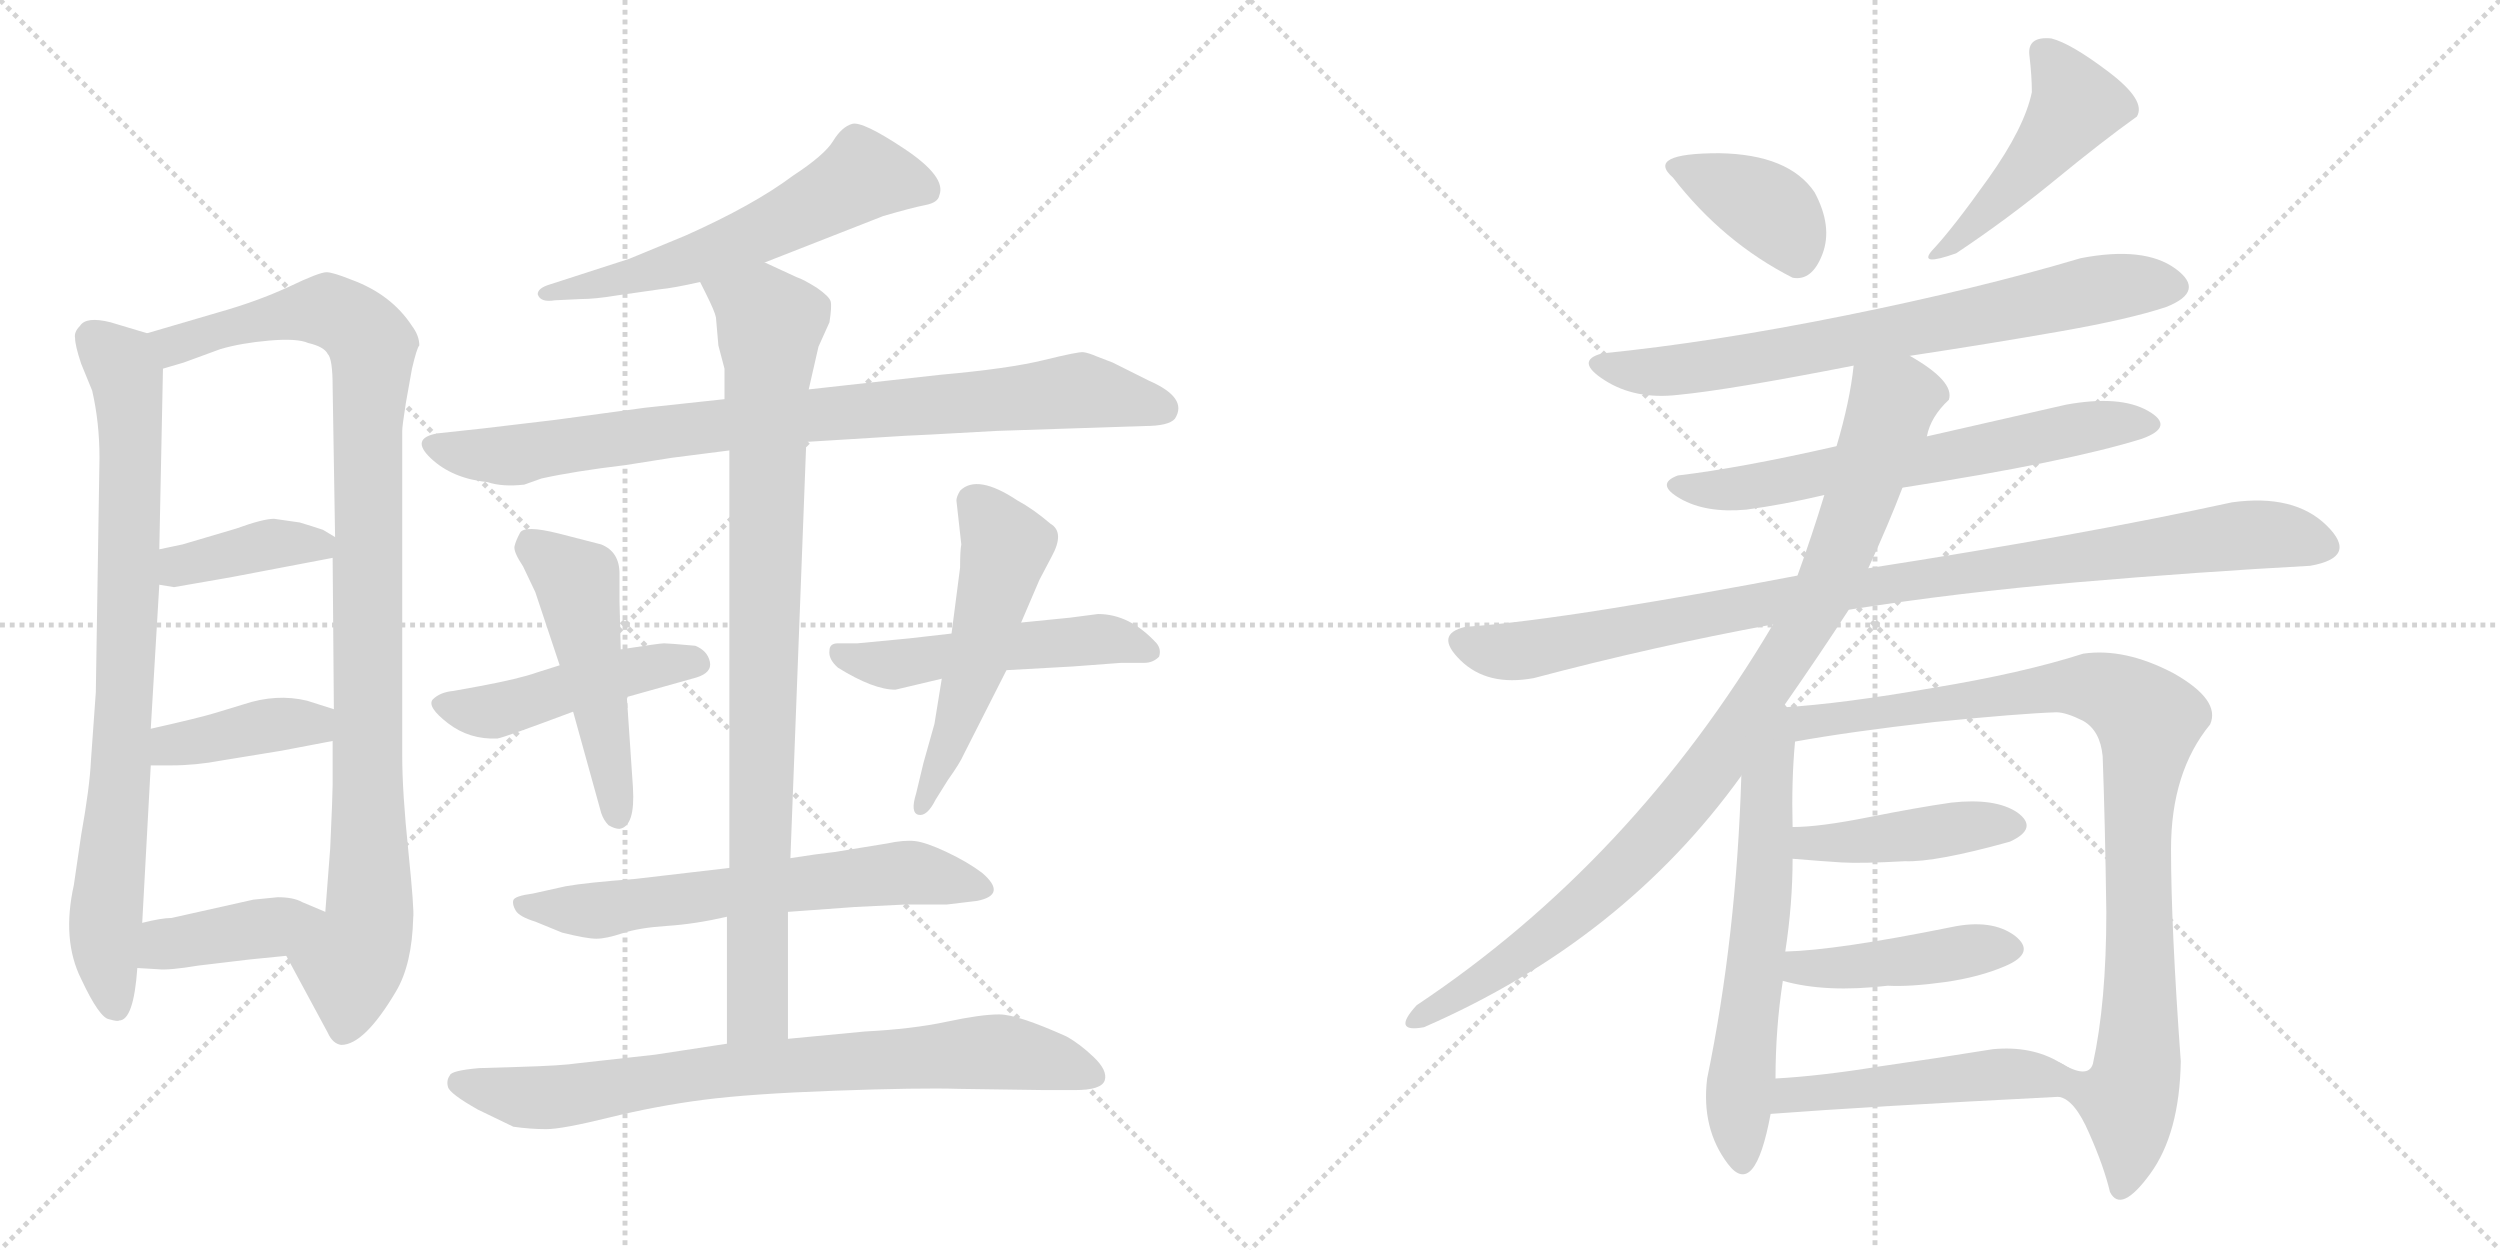 <svg version="1.1" viewBox="0 0 2048 1024" xmlns="http://www.w3.org/2000/svg">
  <g stroke="lightgray" stroke-dasharray="1,1" stroke-width="1" transform="scale(4, 4)">
    <line x1="0" y1="0" x2="256" y2="256"></line>
    <line x1="256" y1="0" x2="0" y2="256"></line>
    <line x1="128" y1="0" x2="128" y2="256"></line>
    <line x1="0" y1="128" x2="256" y2="128"></line>
    <line x1="256" y1="0" x2="512" y2="256"></line>
    <line x1="512" y1="0" x2="256" y2="256"></line>
    <line x1="384" y1="0" x2="384" y2="256"></line>
    <line x1="256" y1="128" x2="512" y2="128"></line>
  </g>
<g transform="scale(1, -1) translate(0, -850)">
   <style type="text/css">
    @keyframes keyframes0 {
      from {
       stroke: black;
       stroke-dashoffset: 812;
       stroke-width: 128;
       }
       73% {
       animation-timing-function: step-end;
       stroke: black;
       stroke-dashoffset: 0;
       stroke-width: 128;
       }
       to {
       stroke: black;
       stroke-width: 1024;
       }
       }
       #make-me-a-hanzi-animation-0 {
         animation: keyframes0 0.911s both;
         animation-delay: 0s;
         animation-timing-function: linear;
       }
    @keyframes keyframes1 {
      from {
       stroke: black;
       stroke-dashoffset: 1010;
       stroke-width: 128;
       }
       77% {
       animation-timing-function: step-end;
       stroke: black;
       stroke-dashoffset: 0;
       stroke-width: 128;
       }
       to {
       stroke: black;
       stroke-width: 1024;
       }
       }
       #make-me-a-hanzi-animation-1 {
         animation: keyframes1 1.072s both;
         animation-delay: 0.911s;
         animation-timing-function: linear;
       }
    @keyframes keyframes2 {
      from {
       stroke: black;
       stroke-dashoffset: 389;
       stroke-width: 128;
       }
       56% {
       animation-timing-function: step-end;
       stroke: black;
       stroke-dashoffset: 0;
       stroke-width: 128;
       }
       to {
       stroke: black;
       stroke-width: 1024;
       }
       }
       #make-me-a-hanzi-animation-2 {
         animation: keyframes2 0.567s both;
         animation-delay: 1.983s;
         animation-timing-function: linear;
       }
    @keyframes keyframes3 {
      from {
       stroke: black;
       stroke-dashoffset: 400;
       stroke-width: 128;
       }
       57% {
       animation-timing-function: step-end;
       stroke: black;
       stroke-dashoffset: 0;
       stroke-width: 128;
       }
       to {
       stroke: black;
       stroke-width: 1024;
       }
       }
       #make-me-a-hanzi-animation-3 {
         animation: keyframes3 0.576s both;
         animation-delay: 2.549s;
         animation-timing-function: linear;
       }
    @keyframes keyframes4 {
      from {
       stroke: black;
       stroke-dashoffset: 405;
       stroke-width: 128;
       }
       57% {
       animation-timing-function: step-end;
       stroke: black;
       stroke-dashoffset: 0;
       stroke-width: 128;
       }
       to {
       stroke: black;
       stroke-width: 1024;
       }
       }
       #make-me-a-hanzi-animation-4 {
         animation: keyframes4 0.58s both;
         animation-delay: 3.125s;
         animation-timing-function: linear;
       }
    @keyframes keyframes5 {
      from {
       stroke: black;
       stroke-dashoffset: 586;
       stroke-width: 128;
       }
       66% {
       animation-timing-function: step-end;
       stroke: black;
       stroke-dashoffset: 0;
       stroke-width: 128;
       }
       to {
       stroke: black;
       stroke-width: 1024;
       }
       }
       #make-me-a-hanzi-animation-5 {
         animation: keyframes5 0.727s both;
         animation-delay: 3.704s;
         animation-timing-function: linear;
       }
    @keyframes keyframes6 {
      from {
       stroke: black;
       stroke-dashoffset: 858;
       stroke-width: 128;
       }
       74% {
       animation-timing-function: step-end;
       stroke: black;
       stroke-dashoffset: 0;
       stroke-width: 128;
       }
       to {
       stroke: black;
       stroke-width: 1024;
       }
       }
       #make-me-a-hanzi-animation-6 {
         animation: keyframes6 0.948s both;
         animation-delay: 4.431s;
         animation-timing-function: linear;
       }
    @keyframes keyframes7 {
      from {
       stroke: black;
       stroke-dashoffset: 471;
       stroke-width: 128;
       }
       61% {
       animation-timing-function: step-end;
       stroke: black;
       stroke-dashoffset: 0;
       stroke-width: 128;
       }
       to {
       stroke: black;
       stroke-width: 1024;
       }
       }
       #make-me-a-hanzi-animation-7 {
         animation: keyframes7 0.633s both;
         animation-delay: 5.38s;
         animation-timing-function: linear;
       }
    @keyframes keyframes8 {
      from {
       stroke: black;
       stroke-dashoffset: 500;
       stroke-width: 128;
       }
       62% {
       animation-timing-function: step-end;
       stroke: black;
       stroke-dashoffset: 0;
       stroke-width: 128;
       }
       to {
       stroke: black;
       stroke-width: 1024;
       }
       }
       #make-me-a-hanzi-animation-8 {
         animation: keyframes8 0.657s both;
         animation-delay: 6.013s;
         animation-timing-function: linear;
       }
    @keyframes keyframes9 {
      from {
       stroke: black;
       stroke-dashoffset: 511;
       stroke-width: 128;
       }
       62% {
       animation-timing-function: step-end;
       stroke: black;
       stroke-dashoffset: 0;
       stroke-width: 128;
       }
       to {
       stroke: black;
       stroke-width: 1024;
       }
       }
       #make-me-a-hanzi-animation-9 {
         animation: keyframes9 0.666s both;
         animation-delay: 6.67s;
         animation-timing-function: linear;
       }
    @keyframes keyframes10 {
      from {
       stroke: black;
       stroke-dashoffset: 527;
       stroke-width: 128;
       }
       63% {
       animation-timing-function: step-end;
       stroke: black;
       stroke-dashoffset: 0;
       stroke-width: 128;
       }
       to {
       stroke: black;
       stroke-width: 1024;
       }
       }
       #make-me-a-hanzi-animation-10 {
         animation: keyframes10 0.679s both;
         animation-delay: 7.336s;
         animation-timing-function: linear;
       }
    @keyframes keyframes11 {
      from {
       stroke: black;
       stroke-dashoffset: 635;
       stroke-width: 128;
       }
       67% {
       animation-timing-function: step-end;
       stroke: black;
       stroke-dashoffset: 0;
       stroke-width: 128;
       }
       to {
       stroke: black;
       stroke-width: 1024;
       }
       }
       #make-me-a-hanzi-animation-11 {
         animation: keyframes11 0.767s both;
         animation-delay: 8.014s;
         animation-timing-function: linear;
       }
    @keyframes keyframes12 {
      from {
       stroke: black;
       stroke-dashoffset: 906;
       stroke-width: 128;
       }
       75% {
       animation-timing-function: step-end;
       stroke: black;
       stroke-dashoffset: 0;
       stroke-width: 128;
       }
       to {
       stroke: black;
       stroke-width: 1024;
       }
       }
       #make-me-a-hanzi-animation-12 {
         animation: keyframes12 0.987s both;
         animation-delay: 8.781s;
         animation-timing-function: linear;
       }
    @keyframes keyframes13 {
      from {
       stroke: black;
       stroke-dashoffset: 783;
       stroke-width: 128;
       }
       72% {
       animation-timing-function: step-end;
       stroke: black;
       stroke-dashoffset: 0;
       stroke-width: 128;
       }
       to {
       stroke: black;
       stroke-width: 1024;
       }
       }
       #make-me-a-hanzi-animation-13 {
         animation: keyframes13 0.887s both;
         animation-delay: 9.769s;
         animation-timing-function: linear;
       }
    @keyframes keyframes14 {
      from {
       stroke: black;
       stroke-dashoffset: 380;
       stroke-width: 128;
       }
       55% {
       animation-timing-function: step-end;
       stroke: black;
       stroke-dashoffset: 0;
       stroke-width: 128;
       }
       to {
       stroke: black;
       stroke-width: 1024;
       }
       }
       #make-me-a-hanzi-animation-14 {
         animation: keyframes14 0.559s both;
         animation-delay: 10.656s;
         animation-timing-function: linear;
       }
    @keyframes keyframes15 {
      from {
       stroke: black;
       stroke-dashoffset: 470;
       stroke-width: 128;
       }
       60% {
       animation-timing-function: step-end;
       stroke: black;
       stroke-dashoffset: 0;
       stroke-width: 128;
       }
       to {
       stroke: black;
       stroke-width: 1024;
       }
       }
       #make-me-a-hanzi-animation-15 {
         animation: keyframes15 0.632s both;
         animation-delay: 11.215s;
         animation-timing-function: linear;
       }
    @keyframes keyframes16 {
      from {
       stroke: black;
       stroke-dashoffset: 729;
       stroke-width: 128;
       }
       70% {
       animation-timing-function: step-end;
       stroke: black;
       stroke-dashoffset: 0;
       stroke-width: 128;
       }
       to {
       stroke: black;
       stroke-width: 1024;
       }
       }
       #make-me-a-hanzi-animation-16 {
         animation: keyframes16 0.843s both;
         animation-delay: 11.847s;
         animation-timing-function: linear;
       }
    @keyframes keyframes17 {
      from {
       stroke: black;
       stroke-dashoffset: 643;
       stroke-width: 128;
       }
       68% {
       animation-timing-function: step-end;
       stroke: black;
       stroke-dashoffset: 0;
       stroke-width: 128;
       }
       to {
       stroke: black;
       stroke-width: 1024;
       }
       }
       #make-me-a-hanzi-animation-17 {
         animation: keyframes17 0.773s both;
         animation-delay: 12.691s;
         animation-timing-function: linear;
       }
    @keyframes keyframes18 {
      from {
       stroke: black;
       stroke-dashoffset: 966;
       stroke-width: 128;
       }
       76% {
       animation-timing-function: step-end;
       stroke: black;
       stroke-dashoffset: 0;
       stroke-width: 128;
       }
       to {
       stroke: black;
       stroke-width: 1024;
       }
       }
       #make-me-a-hanzi-animation-18 {
         animation: keyframes18 1.036s both;
         animation-delay: 13.464s;
         animation-timing-function: linear;
       }
    @keyframes keyframes19 {
      from {
       stroke: black;
       stroke-dashoffset: 945;
       stroke-width: 128;
       }
       75% {
       animation-timing-function: step-end;
       stroke: black;
       stroke-dashoffset: 0;
       stroke-width: 128;
       }
       to {
       stroke: black;
       stroke-width: 1024;
       }
       }
       #make-me-a-hanzi-animation-19 {
         animation: keyframes19 1.019s both;
         animation-delay: 14.5s;
         animation-timing-function: linear;
       }
    @keyframes keyframes20 {
      from {
       stroke: black;
       stroke-dashoffset: 622;
       stroke-width: 128;
       }
       67% {
       animation-timing-function: step-end;
       stroke: black;
       stroke-dashoffset: 0;
       stroke-width: 128;
       }
       to {
       stroke: black;
       stroke-width: 1024;
       }
       }
       #make-me-a-hanzi-animation-20 {
         animation: keyframes20 0.756s both;
         animation-delay: 15.519s;
         animation-timing-function: linear;
       }
    @keyframes keyframes21 {
      from {
       stroke: black;
       stroke-dashoffset: 944;
       stroke-width: 128;
       }
       75% {
       animation-timing-function: step-end;
       stroke: black;
       stroke-dashoffset: 0;
       stroke-width: 128;
       }
       to {
       stroke: black;
       stroke-width: 1024;
       }
       }
       #make-me-a-hanzi-animation-21 {
         animation: keyframes21 1.018s both;
         animation-delay: 16.275s;
         animation-timing-function: linear;
       }
    @keyframes keyframes22 {
      from {
       stroke: black;
       stroke-dashoffset: 433;
       stroke-width: 128;
       }
       58% {
       animation-timing-function: step-end;
       stroke: black;
       stroke-dashoffset: 0;
       stroke-width: 128;
       }
       to {
       stroke: black;
       stroke-width: 1024;
       }
       }
       #make-me-a-hanzi-animation-22 {
         animation: keyframes22 0.602s both;
         animation-delay: 17.294s;
         animation-timing-function: linear;
       }
    @keyframes keyframes23 {
      from {
       stroke: black;
       stroke-dashoffset: 436;
       stroke-width: 128;
       }
       59% {
       animation-timing-function: step-end;
       stroke: black;
       stroke-dashoffset: 0;
       stroke-width: 128;
       }
       to {
       stroke: black;
       stroke-width: 1024;
       }
       }
       #make-me-a-hanzi-animation-23 {
         animation: keyframes23 0.605s both;
         animation-delay: 17.896s;
         animation-timing-function: linear;
       }
    @keyframes keyframes24 {
      from {
       stroke: black;
       stroke-dashoffset: 485;
       stroke-width: 128;
       }
       61% {
       animation-timing-function: step-end;
       stroke: black;
       stroke-dashoffset: 0;
       stroke-width: 128;
       }
       to {
       stroke: black;
       stroke-width: 1024;
       }
       }
       #make-me-a-hanzi-animation-24 {
         animation: keyframes24 0.645s both;
         animation-delay: 18.501s;
         animation-timing-function: linear;
       }
</style>
<path d="M 120.5 577.0 L 90.5 586.0 Q 70.5 591.0 65.5 583.0 Q 60.5 578.0 61.5 573.0 Q 61.5 567.0 66.5 552.0 L 75.5 530.0 Q 81.5 504.0 81.5 475.0 L 78.5 283.0 L 74.5 227.0 Q 73.5 205.0 66.5 166.0 L 60.5 125.0 Q 50.5 80.0 66.5 48.0 Q 81.5 16.0 89.5 15.0 Q 96.5 13.0 97.5 14.0 Q 109.5 14.0 112.5 57.0 L 116.5 94.0 L 123.5 223.0 L 123.5 253.0 L 130.5 371.0 L 130.5 400.0 L 133.5 548.0 C 134.5 573.0 134.5 573.0 120.5 577.0 Z" fill="lightgray"></path> 
<path d="M 234.5 67.0 L 268.5 4.0 Q 272.5 -5.0 279.5 -6.0 Q 298.5 -6.0 324.5 38.0 Q 337.5 60.0 338.5 98.0 Q 339.5 104.0 334.5 153.0 Q 329.5 201.0 329.5 231.0 L 329.5 497.0 Q 329.5 501.0 332.5 520.0 L 337.5 548.0 Q 341.5 565.0 343.5 567.0 Q 343.5 575.0 337.5 583.0 Q 320.5 609.0 287.5 621.0 Q 272.5 627.0 267.5 627.0 Q 261.5 627.0 236.5 615.0 Q 210.5 603.0 178.5 594.0 L 120.5 577.0 C 91.5 569.0 104.5 539.0 133.5 548.0 L 150.5 553.0 L 180.5 564.0 Q 197.5 569.0 220.5 571.0 Q 243.5 573.0 252.5 569.0 Q 265.5 566.0 268.5 560.0 Q 272.5 556.0 272.5 533.0 L 274.5 410.0 L 272.5 393.0 L 273.5 269.0 L 272.5 243.0 L 272.5 207.0 Q 272.5 199.0 270.5 155.0 L 266.5 103.0 C 264.5 73.0 220.5 93.0 234.5 67.0 Z" fill="lightgray"></path> 
<path d="M 130.5 371.0 L 142.5 369.0 L 188.5 377.0 L 272.5 393.0 C 295.5 397.0 295.5 397.0 274.5 410.0 L 264.5 416.0 Q 255.5 419.0 245.5 422.0 L 224.5 425.0 Q 215.5 425.0 193.5 417.0 L 149.5 404.0 L 130.5 400.0 C 101.5 394.0 100.5 376.0 130.5 371.0 Z" fill="lightgray"></path> 
<path d="M 123.5 223.0 L 140.5 223.0 Q 160.5 223.0 181.5 227.0 L 230.5 235.0 L 272.5 243.0 C 301.5 249.0 302.5 260.0 273.5 269.0 L 251.5 276.0 Q 226.5 282.0 199.5 273.0 L 176.5 266.0 Q 163.5 262.0 123.5 253.0 C 94.5 246.0 93.5 223.0 123.5 223.0 Z" fill="lightgray"></path> 
<path d="M 112.5 57.0 L 129.5 56.0 Q 138.5 55.0 162.5 59.0 L 204.5 64.0 Q 215.5 65.0 234.5 67.0 C 264.5 70.0 294.5 91.0 266.5 103.0 L 247.5 111.0 Q 240.5 115.0 227.5 115.0 L 207.5 113.0 L 140.5 98.0 Q 132.5 98.0 116.5 94.0 C 87.5 87.0 82.5 59.0 112.5 57.0 Z" fill="lightgray"></path> 
<path d="M 626.5 635.0 L 723.5 673.0 Q 747.5 680.0 758.0 682.0 Q 768.5 684.0 769.5 690.0 Q 775.5 705.0 741.0 728.0 Q 706.5 751.0 698.0 748.5 Q 689.5 746.0 682.5 734.5 Q 675.5 723.0 649.5 706.0 Q 617.5 682.0 561.5 657.0 L 515.5 638.0 L 450.5 617.0 Q 440.5 614.0 440.5 609.0 Q 442.5 602.0 454.5 604.0 L 475.5 605.0 Q 487.5 605.0 505.5 608.0 L 540.5 613.0 Q 551.5 614.0 573.5 619.0 L 626.5 635.0 Z" fill="lightgray"></path> 
<path d="M 816.5 497.0 L 937.5 501.0 Q 957.5 501.0 962.5 507.0 Q 973.5 524.0 941.5 538.0 L 911.5 553.0 L 898.5 558.0 Q 891.5 561.0 887.5 561.5 Q 883.5 562.0 855.0 555.0 Q 826.5 548.0 770.5 543.0 L 662.5 531.0 L 593.5 523.0 L 528.5 516.0 L 454.5 506.0 Q 396.5 499.0 395.5 499.0 L 358.5 495.0 Q 335.5 491.0 353.0 474.5 Q 370.5 458.0 399.5 455.0 Q 411.5 451.0 429.5 453.0 L 443.5 458.0 Q 470.5 464.0 512.5 469.0 L 550.5 475.0 L 597.5 481.0 L 660.5 488.0 L 741.5 493.0 Q 745.5 493.0 816.5 497.0 Z" fill="lightgray"></path> 
<path d="M 513.5 279.0 L 570.5 295.0 Q 583.5 299.0 581.5 308.0 Q 579.5 317.0 569.5 321.0 Q 547.5 323.0 544.0 323.0 Q 540.5 323.0 508.5 318.0 L 458.5 305.0 L 439.5 299.0 Q 425.5 294.0 393.5 288.0 L 371.5 284.0 Q 360.5 283.0 354.5 277.0 Q 349.5 271.0 367.0 257.5 Q 384.5 244.0 407.5 245.0 Q 413.5 246.0 469.5 267.0 L 513.5 279.0 Z" fill="lightgray"></path> 
<path d="M 469.5 267.0 L 492.5 184.0 Q 494.5 178.0 498.5 174.0 Q 503.5 171.0 507.5 171.0 Q 520.5 173.0 518.5 205.0 L 513.5 279.0 L 508.5 318.0 L 507.5 357.0 L 507.5 380.0 Q 507.5 398.0 492.5 404.0 L 457.5 413.0 Q 429.5 420.0 426.0 413.5 Q 422.5 407.0 421.5 402.5 Q 420.5 398.0 428.5 386.0 L 438.5 365.0 L 458.5 305.0 L 469.5 267.0 Z" fill="lightgray"></path> 
<path d="M 824.5 301.0 L 878.5 304.0 L 918.5 307.0 L 937.5 307.0 Q 944.5 307.0 949.5 312.0 Q 951.5 318.0 947.5 323.0 Q 925.5 347.0 899.5 347.0 L 876.5 344.0 L 836.5 340.0 L 779.5 331.0 L 744.5 327.0 L 702.5 323.0 L 686.5 323.0 Q 679.5 323.0 679.5 317.0 Q 678.5 310.0 686.5 303.0 Q 715.5 285.0 733.5 285.0 L 771.5 294.0 L 824.5 301.0 Z" fill="lightgray"></path> 
<path d="M 771.5 294.0 L 765.5 257.0 L 756.5 225.0 L 750.5 200.0 Q 745.5 184.0 752.5 182.5 Q 759.5 181.0 766.5 195.0 L 776.5 211.0 Q 786.5 225.0 789.5 232.0 L 824.5 301.0 L 836.5 340.0 L 851.5 375.0 L 861.5 394.0 Q 872.5 414.0 860.5 421.0 Q 846.5 433.0 833.5 440.0 Q 800.5 462.0 786.5 448.0 Q 783.5 443.0 783.5 440.0 L 787.5 404.0 Q 786.5 399.0 786.5 385.0 L 779.5 331.0 L 771.5 294.0 Z" fill="lightgray"></path> 
<path d="M 597.5 139.0 L 520.5 130.0 Q 480.5 127.0 463.5 124.0 L 436.5 118.0 Q 421.5 116.0 420.5 112.5 Q 419.5 109.0 422.5 104.0 Q 425.5 99.0 438.5 95.0 L 460.5 86.0 Q 480.5 81.0 488.5 81.0 Q 496.5 81.0 510.0 85.5 Q 523.5 90.0 546.5 91.5 Q 569.5 93.0 595.5 99.0 L 645.5 103.0 L 700.5 107.0 L 741.5 109.0 L 775.5 109.0 L 800.5 112.0 Q 825.5 117.0 804.5 135.0 Q 792.5 144.0 775.5 152.0 Q 758.5 160.0 749.5 161.0 Q 740.5 162.0 726.5 159.0 L 683.5 152.0 L 667.5 150.0 Q 654.5 148.0 647.5 147.0 L 597.5 139.0 Z" fill="lightgray"></path> 
<path d="M 662.5 531.0 L 670.5 566.0 L 679.5 586.0 Q 681.5 599.0 680.5 603.0 Q 679.5 607.0 669.5 614.0 Q 658.5 621.0 652.5 623.0 L 626.5 635.0 C 599.5 648.0 560.5 646.0 573.5 619.0 L 578.5 609.0 Q 585.5 595.0 586.5 590.0 L 588.5 567.0 L 593.5 548.0 L 593.5 523.0 L 597.5 481.0 L 597.5 139.0 L 595.5 99.0 L 595.5 -5.0 C 595.5 -35.0 645.5 -31.0 645.5 -1.0 L 645.5 103.0 L 647.5 147.0 L 660.5 488.0 L 662.5 531.0 Z" fill="lightgray"></path> 
<path d="M 595.5 -5.0 L 536.5 -14.0 L 473.5 -21.0 Q 460.5 -23.0 425.5 -24.0 L 392.5 -25.0 Q 369.5 -27.0 368.5 -31.0 Q 365.5 -35.0 367.0 -40.5 Q 368.5 -46.0 391.5 -59.0 L 420.5 -73.0 Q 434.5 -75.0 447.5 -75.0 Q 460.5 -75.0 499.0 -65.5 Q 537.5 -56.0 576.0 -51.0 Q 614.5 -46.0 684.0 -43.5 Q 753.5 -41.0 785.5 -42.0 L 855.5 -43.0 L 880.5 -43.0 Q 902.5 -43.0 905.0 -35.0 Q 907.5 -27.0 896.0 -16.0 Q 884.5 -5.0 873.5 1.0 Q 833.5 19.0 818.5 19.0 Q 803.5 19.0 775.5 13.0 Q 747.5 7.0 708.5 5.0 L 645.5 -1.0 L 595.5 -5.0 Z" fill="lightgray"></path> 
<path d="M 1468.5 622.5 Q 1484.5 619.5 1493.0 642.0 Q 1501.5 664.5 1486.5 692.5 Q 1465.5 723.5 1408.5 724.5 Q 1347.5 724.5 1370.5 704.5 Q 1411.5 651.5 1468.5 622.5 Z" fill="lightgray"></path> 
<path d="M 1662.5 804.5 Q 1664.5 787.5 1664.5 774.5 Q 1658.5 745.5 1629.0 704.0 Q 1599.5 662.5 1582.5 644.5 Q 1571.5 631.5 1602.5 642.5 Q 1644.5 670.5 1683.5 702.5 Q 1722.5 734.5 1750.5 754.5 Q 1758.5 767.5 1727.5 791.0 Q 1696.5 814.5 1680.5 818.5 Q 1660.5 820.5 1662.5 804.5 Z" fill="lightgray"></path> 
<path d="M 1564.5 558.5 Q 1630.5 568.5 1687.5 578.5 Q 1744.5 588.5 1774.5 598.5 Q 1807.5 611.5 1782.0 630.0 Q 1756.5 648.5 1704.5 638.5 Q 1620.5 613.5 1511.5 591.5 Q 1402.5 569.5 1312.5 560.5 Q 1289.5 554.5 1314.5 538.5 Q 1339.5 522.5 1374.5 526.5 Q 1416.5 530.5 1518.5 550.5 L 1564.5 558.5 Z" fill="lightgray"></path> 
<path d="M 1558.5 450.5 Q 1693.5 471.5 1754.5 490.5 Q 1782.5 500.5 1759.5 513.5 Q 1736.5 526.5 1692.5 518.5 Q 1635.5 505.5 1578.5 492.5 L 1504.5 484.5 Q 1425.5 466.5 1374.5 460.5 Q 1355.5 453.5 1376.5 441.5 Q 1397.5 429.5 1430.5 432.5 Q 1460.5 436.5 1494.5 444.5 L 1558.5 450.5 Z" fill="lightgray"></path> 
<path d="M 1514.5 350.5 Q 1602.5 364.5 1701.5 373.0 Q 1800.5 381.5 1892.5 386.5 Q 1932.5 393.5 1906.0 419.5 Q 1879.5 445.5 1828.5 438.5 Q 1704.5 411.5 1530.5 384.5 L 1472.5 378.5 Q 1394.5 363.5 1319.5 351.5 Q 1244.5 339.5 1200.5 336.5 Q 1174.5 330.5 1196.5 309.0 Q 1218.5 287.5 1256.5 294.5 Q 1354.5 320.5 1452.5 338.5 L 1514.5 350.5 Z" fill="lightgray"></path> 
<path d="M 1460.5 270.5 Q 1490.5 313.5 1514.5 350.5 L 1530.5 384.5 Q 1547.5 421.5 1558.5 450.5 L 1578.5 492.5 Q 1581.5 508.5 1596.5 522.5 Q 1601.5 537.5 1564.5 558.5 C 1539.5 574.5 1522.5 580.5 1518.5 550.5 Q 1515.5 521.5 1504.5 484.5 L 1494.5 444.5 Q 1484.5 411.5 1472.5 378.5 L 1452.5 338.5 Q 1337.5 144.5 1160.5 26.5 Q 1139.5 3.5 1166.5 8.5 Q 1329.5 79.5 1426.5 214.5 L 1460.5 270.5 Z" fill="lightgray"></path> 
<path d="M 1426.5 214.5 Q 1422.5 82.5 1398.5 -33.5 Q 1393.5 -74.5 1415.5 -103.5 Q 1437.5 -132.5 1450.5 -62.5 L 1454.5 -33.5 Q 1454.5 7.5 1460.5 46.5 L 1462.5 70.5 Q 1468.5 109.5 1468.5 146.5 L 1468.5 172.5 Q 1467.5 210.5 1470.5 242.5 C 1473.5 283.5 1429.5 306.5 1426.5 214.5 Z" fill="lightgray"></path> 
<path d="M 1686.5 -48.5 Q 1699.5 -50.5 1711.5 -78.5 Q 1723.5 -105.5 1728.5 -126.5 Q 1737.5 -144.5 1761.5 -111.5 Q 1785.5 -78.5 1786.5 -19.5 Q 1778.5 90.5 1778.5 154.5 Q 1778.5 217.5 1810.5 256.5 Q 1819.5 276.5 1780.5 298.5 Q 1740.5 319.5 1706.5 314.5 Q 1656.5 298.5 1583.5 286.5 Q 1509.5 273.5 1460.5 270.5 C 1430.5 268.5 1440.5 237.5 1470.5 242.5 Q 1514.5 250.5 1584.5 258.5 Q 1654.5 265.5 1684.5 266.5 Q 1692.5 266.5 1706.5 259.5 Q 1720.5 251.5 1722.5 230.5 Q 1724.5 176.5 1725.5 102.5 Q 1725.5 28.5 1714.5 -21.5 Q 1710.5 -34.5 1687.5 -20.5 C 1659.5 -10.5 1663.5 -29.5 1686.5 -48.5 Z" fill="lightgray"></path> 
<path d="M 1468.5 146.5 Q 1492.5 144.5 1508.5 143.5 Q 1524.5 142.5 1560.5 144.5 Q 1585.5 143.5 1646.5 160.5 Q 1670.5 171.5 1652.5 184.5 Q 1634.5 196.5 1598.5 192.5 Q 1570.5 188.5 1530.5 180.5 Q 1490.5 172.5 1468.5 172.5 C 1438.5 171.5 1438.5 148.5 1468.5 146.5 Z" fill="lightgray"></path> 
<path d="M 1460.5 46.5 Q 1495.5 36.5 1546.5 42.5 Q 1564.5 41.5 1593.5 45.5 Q 1621.5 49.5 1642.5 58.5 Q 1668.5 69.5 1650.5 83.5 Q 1631.5 97.5 1598.5 90.5 Q 1504.5 71.5 1462.5 70.5 C 1432.5 69.5 1431.5 54.5 1460.5 46.5 Z" fill="lightgray"></path> 
<path d="M 1450.5 -62.5 Q 1529.5 -56.5 1686.5 -48.5 C 1716.5 -46.5 1713.5 -34.5 1687.5 -20.5 Q 1664.5 -6.5 1632.5 -9.5 Q 1589.5 -16.5 1540.5 -23.5 Q 1491.5 -31.5 1454.5 -33.5 C 1424.5 -35.5 1420.5 -64.5 1450.5 -62.5 Z" fill="lightgray"></path> 
      <clipPath id="make-me-a-hanzi-clip-0">
      <path d="M 120.5 577.0 L 90.5 586.0 Q 70.5 591.0 65.5 583.0 Q 60.5 578.0 61.5 573.0 Q 61.5 567.0 66.5 552.0 L 75.5 530.0 Q 81.5 504.0 81.5 475.0 L 78.5 283.0 L 74.5 227.0 Q 73.5 205.0 66.5 166.0 L 60.5 125.0 Q 50.5 80.0 66.5 48.0 Q 81.5 16.0 89.5 15.0 Q 96.5 13.0 97.5 14.0 Q 109.5 14.0 112.5 57.0 L 116.5 94.0 L 123.5 223.0 L 123.5 253.0 L 130.5 371.0 L 130.5 400.0 L 133.5 548.0 C 134.5 573.0 134.5 573.0 120.5 577.0 Z" fill="lightgray"></path>
      </clipPath>
      <path clip-path="url(#make-me-a-hanzi-clip-0)" d="M 77.5 572.0 L 98.5 552.0 L 106.5 512.0 L 99.5 231.0 L 85.5 85.0 L 93.5 27.0 " fill="none" id="make-me-a-hanzi-animation-0" stroke-dasharray="684 1368" stroke-linecap="round"></path>

      <clipPath id="make-me-a-hanzi-clip-1">
      <path d="M 234.5 67.0 L 268.5 4.0 Q 272.5 -5.0 279.5 -6.0 Q 298.5 -6.0 324.5 38.0 Q 337.5 60.0 338.5 98.0 Q 339.5 104.0 334.5 153.0 Q 329.5 201.0 329.5 231.0 L 329.5 497.0 Q 329.5 501.0 332.5 520.0 L 337.5 548.0 Q 341.5 565.0 343.5 567.0 Q 343.5 575.0 337.5 583.0 Q 320.5 609.0 287.5 621.0 Q 272.5 627.0 267.5 627.0 Q 261.5 627.0 236.5 615.0 Q 210.5 603.0 178.5 594.0 L 120.5 577.0 C 91.5 569.0 104.5 539.0 133.5 548.0 L 150.5 553.0 L 180.5 564.0 Q 197.5 569.0 220.5 571.0 Q 243.5 573.0 252.5 569.0 Q 265.5 566.0 268.5 560.0 Q 272.5 556.0 272.5 533.0 L 274.5 410.0 L 272.5 393.0 L 273.5 269.0 L 272.5 243.0 L 272.5 207.0 Q 272.5 199.0 270.5 155.0 L 266.5 103.0 C 264.5 73.0 220.5 93.0 234.5 67.0 Z" fill="lightgray"></path>
      </clipPath>
      <path clip-path="url(#make-me-a-hanzi-clip-1)" d="M 129.5 572.0 L 142.5 567.0 L 206.5 587.0 L 267.5 596.0 L 292.5 583.0 L 305.5 564.0 L 300.5 495.0 L 302.5 102.0 L 287.5 61.0 L 281.5 7.0 " fill="none" id="make-me-a-hanzi-animation-1" stroke-dasharray="882 1764" stroke-linecap="round"></path>

      <clipPath id="make-me-a-hanzi-clip-2">
      <path d="M 130.5 371.0 L 142.5 369.0 L 188.5 377.0 L 272.5 393.0 C 295.5 397.0 295.5 397.0 274.5 410.0 L 264.5 416.0 Q 255.5 419.0 245.5 422.0 L 224.5 425.0 Q 215.5 425.0 193.5 417.0 L 149.5 404.0 L 130.5 400.0 C 101.5 394.0 100.5 376.0 130.5 371.0 Z" fill="lightgray"></path>
      </clipPath>
      <path clip-path="url(#make-me-a-hanzi-clip-2)" d="M 136.5 393.0 L 148.5 386.0 L 245.5 405.0 L 264.5 398.0 " fill="none" id="make-me-a-hanzi-animation-2" stroke-dasharray="261 522" stroke-linecap="round"></path>

      <clipPath id="make-me-a-hanzi-clip-3">
      <path d="M 123.5 223.0 L 140.5 223.0 Q 160.5 223.0 181.5 227.0 L 230.5 235.0 L 272.5 243.0 C 301.5 249.0 302.5 260.0 273.5 269.0 L 251.5 276.0 Q 226.5 282.0 199.5 273.0 L 176.5 266.0 Q 163.5 262.0 123.5 253.0 C 94.5 246.0 93.5 223.0 123.5 223.0 Z" fill="lightgray"></path>
      </clipPath>
      <path clip-path="url(#make-me-a-hanzi-clip-3)" d="M 127.5 231.0 L 140.5 240.0 L 256.5 257.0 L 265.5 263.0 " fill="none" id="make-me-a-hanzi-animation-3" stroke-dasharray="272 544" stroke-linecap="round"></path>

      <clipPath id="make-me-a-hanzi-clip-4">
      <path d="M 112.5 57.0 L 129.5 56.0 Q 138.5 55.0 162.5 59.0 L 204.5 64.0 Q 215.5 65.0 234.5 67.0 C 264.5 70.0 294.5 91.0 266.5 103.0 L 247.5 111.0 Q 240.5 115.0 227.5 115.0 L 207.5 113.0 L 140.5 98.0 Q 132.5 98.0 116.5 94.0 C 87.5 87.0 82.5 59.0 112.5 57.0 Z" fill="lightgray"></path>
      </clipPath>
      <path clip-path="url(#make-me-a-hanzi-clip-4)" d="M 117.5 63.0 L 135.5 77.0 L 259.5 101.0 " fill="none" id="make-me-a-hanzi-animation-4" stroke-dasharray="277 554" stroke-linecap="round"></path>

      <clipPath id="make-me-a-hanzi-clip-5">
      <path d="M 626.5 635.0 L 723.5 673.0 Q 747.5 680.0 758.0 682.0 Q 768.5 684.0 769.5 690.0 Q 775.5 705.0 741.0 728.0 Q 706.5 751.0 698.0 748.5 Q 689.5 746.0 682.5 734.5 Q 675.5 723.0 649.5 706.0 Q 617.5 682.0 561.5 657.0 L 515.5 638.0 L 450.5 617.0 Q 440.5 614.0 440.5 609.0 Q 442.5 602.0 454.5 604.0 L 475.5 605.0 Q 487.5 605.0 505.5 608.0 L 540.5 613.0 Q 551.5 614.0 573.5 619.0 L 626.5 635.0 Z" fill="lightgray"></path>
      </clipPath>
      <path clip-path="url(#make-me-a-hanzi-clip-5)" d="M 757.5 695.0 L 706.5 706.0 L 613.5 655.0 L 574.5 640.0 L 448.5 609.0 " fill="none" id="make-me-a-hanzi-animation-5" stroke-dasharray="458 916" stroke-linecap="round"></path>

      <clipPath id="make-me-a-hanzi-clip-6">
      <path d="M 816.5 497.0 L 937.5 501.0 Q 957.5 501.0 962.5 507.0 Q 973.5 524.0 941.5 538.0 L 911.5 553.0 L 898.5 558.0 Q 891.5 561.0 887.5 561.5 Q 883.5 562.0 855.0 555.0 Q 826.5 548.0 770.5 543.0 L 662.5 531.0 L 593.5 523.0 L 528.5 516.0 L 454.5 506.0 Q 396.5 499.0 395.5 499.0 L 358.5 495.0 Q 335.5 491.0 353.0 474.5 Q 370.5 458.0 399.5 455.0 Q 411.5 451.0 429.5 453.0 L 443.5 458.0 Q 470.5 464.0 512.5 469.0 L 550.5 475.0 L 597.5 481.0 L 660.5 488.0 L 741.5 493.0 Q 745.5 493.0 816.5 497.0 Z" fill="lightgray"></path>
      </clipPath>
      <path clip-path="url(#make-me-a-hanzi-clip-6)" d="M 355.5 485.0 L 420.5 477.0 L 657.5 510.0 L 882.5 530.0 L 952.5 515.0 " fill="none" id="make-me-a-hanzi-animation-6" stroke-dasharray="730 1460" stroke-linecap="round"></path>

      <clipPath id="make-me-a-hanzi-clip-7">
      <path d="M 513.5 279.0 L 570.5 295.0 Q 583.5 299.0 581.5 308.0 Q 579.5 317.0 569.5 321.0 Q 547.5 323.0 544.0 323.0 Q 540.5 323.0 508.5 318.0 L 458.5 305.0 L 439.5 299.0 Q 425.5 294.0 393.5 288.0 L 371.5 284.0 Q 360.5 283.0 354.5 277.0 Q 349.5 271.0 367.0 257.5 Q 384.5 244.0 407.5 245.0 Q 413.5 246.0 469.5 267.0 L 513.5 279.0 Z" fill="lightgray"></path>
      </clipPath>
      <path clip-path="url(#make-me-a-hanzi-clip-7)" d="M 361.5 274.0 L 401.5 267.0 L 520.5 302.0 L 570.5 307.0 " fill="none" id="make-me-a-hanzi-animation-7" stroke-dasharray="343 686" stroke-linecap="round"></path>

      <clipPath id="make-me-a-hanzi-clip-8">
      <path d="M 469.5 267.0 L 492.5 184.0 Q 494.5 178.0 498.5 174.0 Q 503.5 171.0 507.5 171.0 Q 520.5 173.0 518.5 205.0 L 513.5 279.0 L 508.5 318.0 L 507.5 357.0 L 507.5 380.0 Q 507.5 398.0 492.5 404.0 L 457.5 413.0 Q 429.5 420.0 426.0 413.5 Q 422.5 407.0 421.5 402.5 Q 420.5 398.0 428.5 386.0 L 438.5 365.0 L 458.5 305.0 L 469.5 267.0 Z" fill="lightgray"></path>
      </clipPath>
      <path clip-path="url(#make-me-a-hanzi-clip-8)" d="M 434.5 404.0 L 472.5 373.0 L 505.5 181.0 " fill="none" id="make-me-a-hanzi-animation-8" stroke-dasharray="372 744" stroke-linecap="round"></path>

      <clipPath id="make-me-a-hanzi-clip-9">
      <path d="M 824.5 301.0 L 878.5 304.0 L 918.5 307.0 L 937.5 307.0 Q 944.5 307.0 949.5 312.0 Q 951.5 318.0 947.5 323.0 Q 925.5 347.0 899.5 347.0 L 876.5 344.0 L 836.5 340.0 L 779.5 331.0 L 744.5 327.0 L 702.5 323.0 L 686.5 323.0 Q 679.5 323.0 679.5 317.0 Q 678.5 310.0 686.5 303.0 Q 715.5 285.0 733.5 285.0 L 771.5 294.0 L 824.5 301.0 Z" fill="lightgray"></path>
      </clipPath>
      <path clip-path="url(#make-me-a-hanzi-clip-9)" d="M 689.5 313.0 L 730.5 305.0 L 903.5 327.0 L 940.5 316.0 " fill="none" id="make-me-a-hanzi-animation-9" stroke-dasharray="383 766" stroke-linecap="round"></path>

      <clipPath id="make-me-a-hanzi-clip-10">
      <path d="M 771.5 294.0 L 765.5 257.0 L 756.5 225.0 L 750.5 200.0 Q 745.5 184.0 752.5 182.5 Q 759.5 181.0 766.5 195.0 L 776.5 211.0 Q 786.5 225.0 789.5 232.0 L 824.5 301.0 L 836.5 340.0 L 851.5 375.0 L 861.5 394.0 Q 872.5 414.0 860.5 421.0 Q 846.5 433.0 833.5 440.0 Q 800.5 462.0 786.5 448.0 Q 783.5 443.0 783.5 440.0 L 787.5 404.0 Q 786.5 399.0 786.5 385.0 L 779.5 331.0 L 771.5 294.0 Z" fill="lightgray"></path>
      </clipPath>
      <path clip-path="url(#make-me-a-hanzi-clip-10)" d="M 797.5 439.0 L 824.5 403.0 L 799.5 305.0 L 754.5 188.0 " fill="none" id="make-me-a-hanzi-animation-10" stroke-dasharray="399 798" stroke-linecap="round"></path>

      <clipPath id="make-me-a-hanzi-clip-11">
      <path d="M 597.5 139.0 L 520.5 130.0 Q 480.5 127.0 463.5 124.0 L 436.5 118.0 Q 421.5 116.0 420.5 112.5 Q 419.5 109.0 422.5 104.0 Q 425.5 99.0 438.5 95.0 L 460.5 86.0 Q 480.5 81.0 488.5 81.0 Q 496.5 81.0 510.0 85.5 Q 523.5 90.0 546.5 91.5 Q 569.5 93.0 595.5 99.0 L 645.5 103.0 L 700.5 107.0 L 741.5 109.0 L 775.5 109.0 L 800.5 112.0 Q 825.5 117.0 804.5 135.0 Q 792.5 144.0 775.5 152.0 Q 758.5 160.0 749.5 161.0 Q 740.5 162.0 726.5 159.0 L 683.5 152.0 L 667.5 150.0 Q 654.5 148.0 647.5 147.0 L 597.5 139.0 Z" fill="lightgray"></path>
      </clipPath>
      <path clip-path="url(#make-me-a-hanzi-clip-11)" d="M 426.5 109.0 L 490.5 104.0 L 744.5 135.0 L 802.5 123.0 " fill="none" id="make-me-a-hanzi-animation-11" stroke-dasharray="507 1014" stroke-linecap="round"></path>

      <clipPath id="make-me-a-hanzi-clip-12">
      <path d="M 662.5 531.0 L 670.5 566.0 L 679.5 586.0 Q 681.5 599.0 680.5 603.0 Q 679.5 607.0 669.5 614.0 Q 658.5 621.0 652.5 623.0 L 626.5 635.0 C 599.5 648.0 560.5 646.0 573.5 619.0 L 578.5 609.0 Q 585.5 595.0 586.5 590.0 L 588.5 567.0 L 593.5 548.0 L 593.5 523.0 L 597.5 481.0 L 597.5 139.0 L 595.5 99.0 L 595.5 -5.0 C 595.5 -35.0 645.5 -31.0 645.5 -1.0 L 645.5 103.0 L 647.5 147.0 L 660.5 488.0 L 662.5 531.0 Z" fill="lightgray"></path>
      </clipPath>
      <path clip-path="url(#make-me-a-hanzi-clip-12)" d="M 581.5 617.0 L 623.5 595.0 L 630.5 585.0 L 620.5 22.0 L 601.5 2.0 " fill="none" id="make-me-a-hanzi-animation-12" stroke-dasharray="778 1556" stroke-linecap="round"></path>

      <clipPath id="make-me-a-hanzi-clip-13">
      <path d="M 595.5 -5.0 L 536.5 -14.0 L 473.5 -21.0 Q 460.5 -23.0 425.5 -24.0 L 392.5 -25.0 Q 369.5 -27.0 368.5 -31.0 Q 365.5 -35.0 367.0 -40.5 Q 368.5 -46.0 391.5 -59.0 L 420.5 -73.0 Q 434.5 -75.0 447.5 -75.0 Q 460.5 -75.0 499.0 -65.5 Q 537.5 -56.0 576.0 -51.0 Q 614.5 -46.0 684.0 -43.5 Q 753.5 -41.0 785.5 -42.0 L 855.5 -43.0 L 880.5 -43.0 Q 902.5 -43.0 905.0 -35.0 Q 907.5 -27.0 896.0 -16.0 Q 884.5 -5.0 873.5 1.0 Q 833.5 19.0 818.5 19.0 Q 803.5 19.0 775.5 13.0 Q 747.5 7.0 708.5 5.0 L 645.5 -1.0 L 595.5 -5.0 Z" fill="lightgray"></path>
      </clipPath>
      <path clip-path="url(#make-me-a-hanzi-clip-13)" d="M 375.5 -37.0 L 441.5 -50.0 L 591.5 -27.0 L 803.5 -12.0 L 854.5 -17.0 L 896.5 -32.0 " fill="none" id="make-me-a-hanzi-animation-13" stroke-dasharray="655 1310" stroke-linecap="round"></path>

      <clipPath id="make-me-a-hanzi-clip-14">
      <path d="M 1468.5 622.5 Q 1484.5 619.5 1493.0 642.0 Q 1501.5 664.5 1486.5 692.5 Q 1465.5 723.5 1408.5 724.5 Q 1347.5 724.5 1370.5 704.5 Q 1411.5 651.5 1468.5 622.5 Z" fill="lightgray"></path>
      </clipPath>
      <path clip-path="url(#make-me-a-hanzi-clip-14)" d="M 1373.5 713.5 L 1450.5 677.5 L 1470.5 643.5 " fill="none" id="make-me-a-hanzi-animation-14" stroke-dasharray="252 504" stroke-linecap="round"></path>

      <clipPath id="make-me-a-hanzi-clip-15">
      <path d="M 1662.5 804.5 Q 1664.5 787.5 1664.5 774.5 Q 1658.5 745.5 1629.0 704.0 Q 1599.5 662.5 1582.5 644.5 Q 1571.5 631.5 1602.5 642.5 Q 1644.5 670.5 1683.5 702.5 Q 1722.5 734.5 1750.5 754.5 Q 1758.5 767.5 1727.5 791.0 Q 1696.5 814.5 1680.5 818.5 Q 1660.5 820.5 1662.5 804.5 Z" fill="lightgray"></path>
      </clipPath>
      <path clip-path="url(#make-me-a-hanzi-clip-15)" d="M 1675.5 806.5 L 1700.5 764.5 L 1654.5 704.5 L 1592.5 640.5 " fill="none" id="make-me-a-hanzi-animation-15" stroke-dasharray="342 684" stroke-linecap="round"></path>

      <clipPath id="make-me-a-hanzi-clip-16">
      <path d="M 1564.5 558.5 Q 1630.5 568.5 1687.5 578.5 Q 1744.5 588.5 1774.5 598.5 Q 1807.5 611.5 1782.0 630.0 Q 1756.5 648.5 1704.5 638.5 Q 1620.5 613.5 1511.5 591.5 Q 1402.5 569.5 1312.5 560.5 Q 1289.5 554.5 1314.5 538.5 Q 1339.5 522.5 1374.5 526.5 Q 1416.5 530.5 1518.5 550.5 L 1564.5 558.5 Z" fill="lightgray"></path>
      </clipPath>
      <path clip-path="url(#make-me-a-hanzi-clip-16)" d="M 1312.5 549.5 L 1350.5 545.5 L 1408.5 551.5 L 1718.5 613.5 L 1778.5 616.5 " fill="none" id="make-me-a-hanzi-animation-16" stroke-dasharray="601 1202" stroke-linecap="round"></path>

      <clipPath id="make-me-a-hanzi-clip-17">
      <path d="M 1558.5 450.5 Q 1693.5 471.5 1754.5 490.5 Q 1782.5 500.5 1759.5 513.5 Q 1736.5 526.5 1692.5 518.5 Q 1635.5 505.5 1578.5 492.5 L 1504.5 484.5 Q 1425.5 466.5 1374.5 460.5 Q 1355.5 453.5 1376.5 441.5 Q 1397.5 429.5 1430.5 432.5 Q 1460.5 436.5 1494.5 444.5 L 1558.5 450.5 Z" fill="lightgray"></path>
      </clipPath>
      <path clip-path="url(#make-me-a-hanzi-clip-17)" d="M 1374.5 450.5 L 1445.5 452.5 L 1585.5 473.5 L 1703.5 499.5 L 1757.5 501.5 " fill="none" id="make-me-a-hanzi-animation-17" stroke-dasharray="515 1030" stroke-linecap="round"></path>

      <clipPath id="make-me-a-hanzi-clip-18">
      <path d="M 1514.5 350.5 Q 1602.5 364.5 1701.5 373.0 Q 1800.5 381.5 1892.5 386.5 Q 1932.5 393.5 1906.0 419.5 Q 1879.5 445.5 1828.5 438.5 Q 1704.5 411.5 1530.5 384.5 L 1472.5 378.5 Q 1394.5 363.5 1319.5 351.5 Q 1244.5 339.5 1200.5 336.5 Q 1174.5 330.5 1196.5 309.0 Q 1218.5 287.5 1256.5 294.5 Q 1354.5 320.5 1452.5 338.5 L 1514.5 350.5 Z" fill="lightgray"></path>
      </clipPath>
      <path clip-path="url(#make-me-a-hanzi-clip-18)" d="M 1199.5 322.5 L 1245.5 316.5 L 1467.5 360.5 L 1840.5 412.5 L 1900.5 404.5 " fill="none" id="make-me-a-hanzi-animation-18" stroke-dasharray="838 1676" stroke-linecap="round"></path>

      <clipPath id="make-me-a-hanzi-clip-19">
      <path d="M 1460.5 270.5 Q 1490.5 313.5 1514.5 350.5 L 1530.5 384.5 Q 1547.5 421.5 1558.5 450.5 L 1578.5 492.5 Q 1581.5 508.5 1596.5 522.5 Q 1601.5 537.5 1564.5 558.5 C 1539.5 574.5 1522.5 580.5 1518.5 550.5 Q 1515.5 521.5 1504.5 484.5 L 1494.5 444.5 Q 1484.5 411.5 1472.5 378.5 L 1452.5 338.5 Q 1337.5 144.5 1160.5 26.5 Q 1139.5 3.5 1166.5 8.5 Q 1329.5 79.5 1426.5 214.5 L 1460.5 270.5 Z" fill="lightgray"></path>
      </clipPath>
      <path clip-path="url(#make-me-a-hanzi-clip-19)" d="M 1582.5 526.5 L 1571.5 528.5 L 1550.5 519.5 L 1490.5 358.5 L 1382.5 196.5 L 1323.5 131.5 L 1276.5 91.5 L 1212.5 45.5 L 1159.5 16.5 " fill="none" id="make-me-a-hanzi-animation-19" stroke-dasharray="817 1634" stroke-linecap="round"></path>

      <clipPath id="make-me-a-hanzi-clip-20">
      <path d="M 1426.5 214.5 Q 1422.5 82.5 1398.5 -33.5 Q 1393.5 -74.5 1415.5 -103.5 Q 1437.5 -132.5 1450.5 -62.5 L 1454.5 -33.5 Q 1454.5 7.5 1460.5 46.5 L 1462.5 70.5 Q 1468.5 109.5 1468.5 146.5 L 1468.5 172.5 Q 1467.5 210.5 1470.5 242.5 C 1473.5 283.5 1429.5 306.5 1426.5 214.5 Z" fill="lightgray"></path>
      </clipPath>
      <path clip-path="url(#make-me-a-hanzi-clip-20)" d="M 1460.5 262.5 L 1446.5 205.5 L 1441.5 81.5 L 1424.5 -43.5 L 1426.5 -100.5 " fill="none" id="make-me-a-hanzi-animation-20" stroke-dasharray="494 988" stroke-linecap="round"></path>

      <clipPath id="make-me-a-hanzi-clip-21">
      <path d="M 1686.5 -48.5 Q 1699.5 -50.5 1711.5 -78.5 Q 1723.5 -105.5 1728.5 -126.5 Q 1737.5 -144.5 1761.5 -111.5 Q 1785.5 -78.5 1786.5 -19.5 Q 1778.5 90.5 1778.5 154.5 Q 1778.5 217.5 1810.5 256.5 Q 1819.5 276.5 1780.5 298.5 Q 1740.5 319.5 1706.5 314.5 Q 1656.5 298.5 1583.5 286.5 Q 1509.5 273.5 1460.5 270.5 C 1430.5 268.5 1440.5 237.5 1470.5 242.5 Q 1514.5 250.5 1584.5 258.5 Q 1654.5 265.5 1684.5 266.5 Q 1692.5 266.5 1706.5 259.5 Q 1720.5 251.5 1722.5 230.5 Q 1724.5 176.5 1725.5 102.5 Q 1725.5 28.5 1714.5 -21.5 Q 1710.5 -34.5 1687.5 -20.5 C 1659.5 -10.5 1663.5 -29.5 1686.5 -48.5 Z" fill="lightgray"></path>
      </clipPath>
      <path clip-path="url(#make-me-a-hanzi-clip-21)" d="M 1467.5 265.5 L 1498.5 259.5 L 1707.5 287.5 L 1734.5 280.5 L 1760.5 259.5 L 1751.5 171.5 L 1752.5 -12.5 L 1742.5 -51.5 L 1745.5 -80.5 L 1738.5 -122.5 " fill="none" id="make-me-a-hanzi-animation-21" stroke-dasharray="816 1632" stroke-linecap="round"></path>

      <clipPath id="make-me-a-hanzi-clip-22">
      <path d="M 1468.5 146.5 Q 1492.5 144.5 1508.5 143.5 Q 1524.5 142.5 1560.5 144.5 Q 1585.5 143.5 1646.5 160.5 Q 1670.5 171.5 1652.5 184.5 Q 1634.5 196.5 1598.5 192.5 Q 1570.5 188.5 1530.5 180.5 Q 1490.5 172.5 1468.5 172.5 C 1438.5 171.5 1438.5 148.5 1468.5 146.5 Z" fill="lightgray"></path>
      </clipPath>
      <path clip-path="url(#make-me-a-hanzi-clip-22)" d="M 1474.5 166.5 L 1482.5 159.5 L 1513.5 159.5 L 1621.5 174.5 L 1647.5 172.5 " fill="none" id="make-me-a-hanzi-animation-22" stroke-dasharray="305 610" stroke-linecap="round"></path>

      <clipPath id="make-me-a-hanzi-clip-23">
      <path d="M 1460.5 46.5 Q 1495.5 36.5 1546.5 42.5 Q 1564.5 41.5 1593.5 45.5 Q 1621.5 49.5 1642.5 58.5 Q 1668.5 69.5 1650.5 83.5 Q 1631.5 97.5 1598.5 90.5 Q 1504.5 71.5 1462.5 70.5 C 1432.5 69.5 1431.5 54.5 1460.5 46.5 Z" fill="lightgray"></path>
      </clipPath>
      <path clip-path="url(#make-me-a-hanzi-clip-23)" d="M 1467.5 64.5 L 1481.5 56.5 L 1644.5 71.5 " fill="none" id="make-me-a-hanzi-animation-23" stroke-dasharray="308 616" stroke-linecap="round"></path>

      <clipPath id="make-me-a-hanzi-clip-24">
      <path d="M 1450.5 -62.5 Q 1529.5 -56.5 1686.5 -48.5 C 1716.5 -46.5 1713.5 -34.5 1687.5 -20.5 Q 1664.5 -6.5 1632.5 -9.5 Q 1589.5 -16.5 1540.5 -23.5 Q 1491.5 -31.5 1454.5 -33.5 C 1424.5 -35.5 1420.5 -64.5 1450.5 -62.5 Z" fill="lightgray"></path>
      </clipPath>
      <path clip-path="url(#make-me-a-hanzi-clip-24)" d="M 1455.5 -55.5 L 1474.5 -45.5 L 1640.5 -29.5 L 1669.5 -31.5 L 1675.5 -41.5 " fill="none" id="make-me-a-hanzi-animation-24" stroke-dasharray="357 714" stroke-linecap="round"></path>

</g>
</svg>
